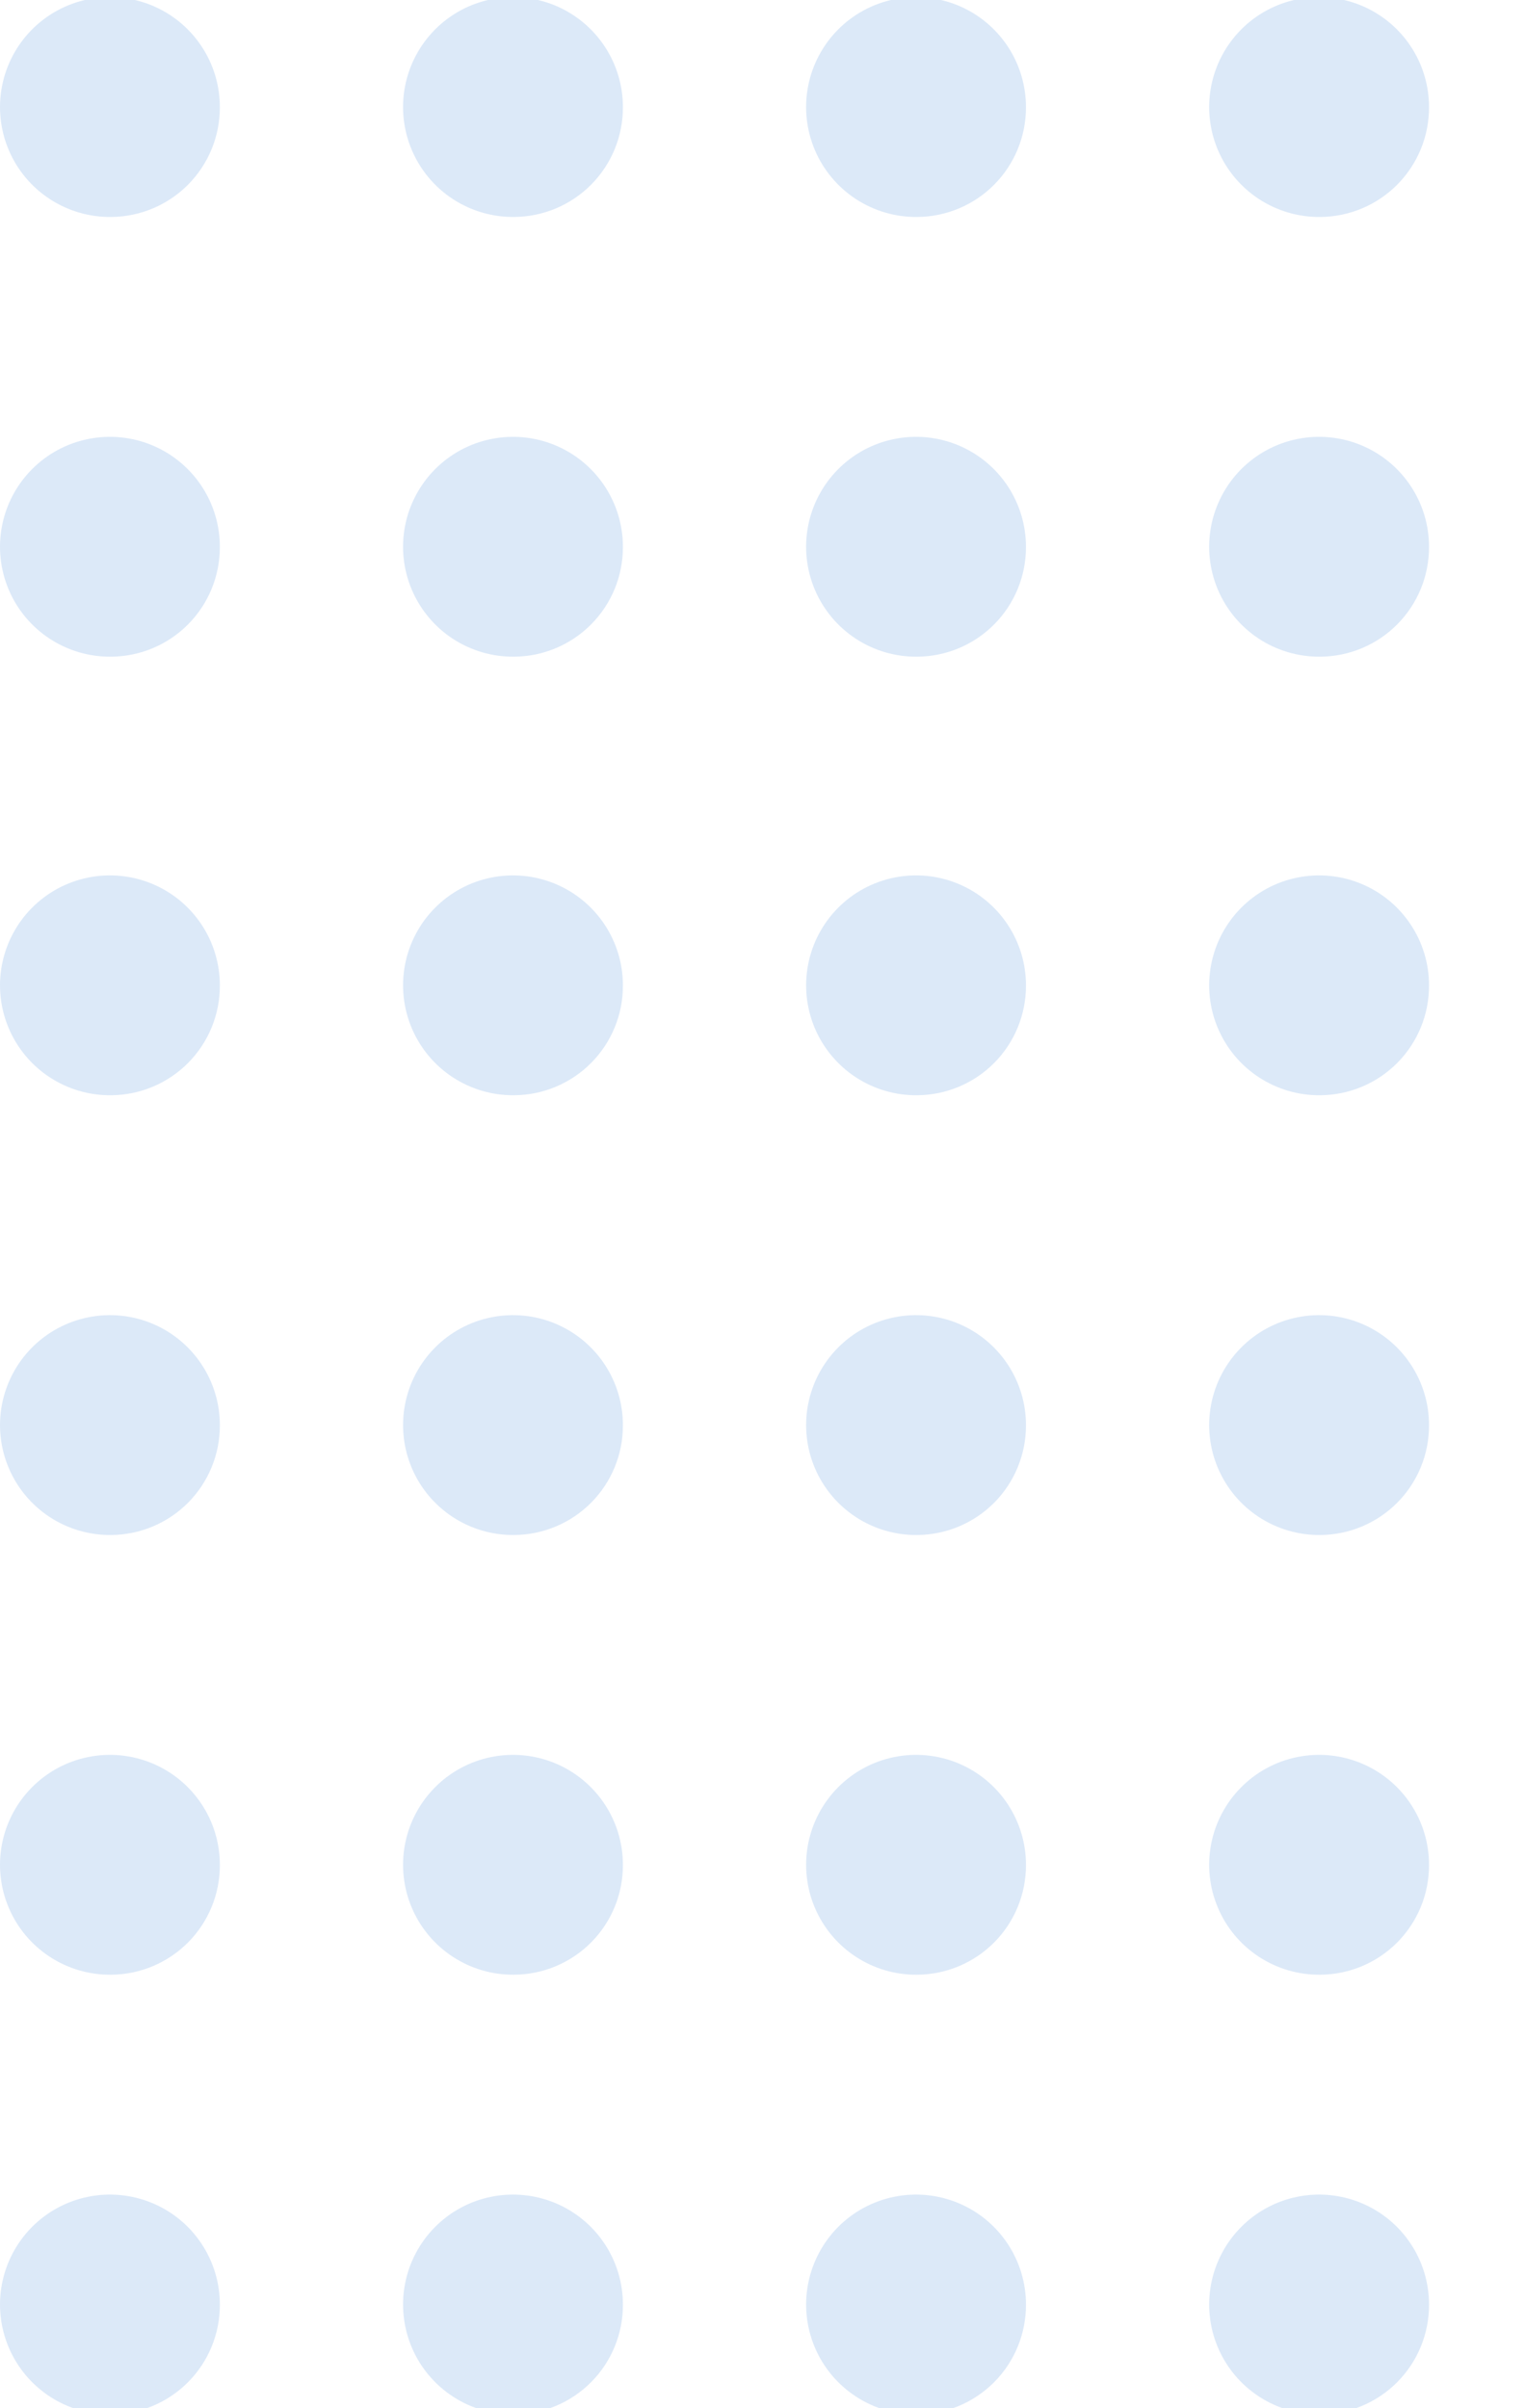 <svg width="95" height="150" viewBox="0 0 95 150" fill="none" xmlns="http://www.w3.org/2000/svg">
<g clip-path="url(#clip0_2047_2)">
<path fill-rule="evenodd" clip-rule="evenodd" d="M6.925 68.219C5.567 68.235 4.236 67.845 3.099 67.102C1.963 66.359 1.072 65.294 0.543 64.043C0.013 62.792 -0.133 61.412 0.124 60.079C0.381 58.745 1.029 57.517 1.984 56.552C2.94 55.587 4.162 54.929 5.493 54.661C6.825 54.392 8.206 54.526 9.461 55.043C10.717 55.561 11.79 56.441 12.543 57.571C13.297 58.7 13.699 60.03 13.696 61.387C13.701 63.191 12.99 64.922 11.722 66.202C10.452 67.482 8.727 68.207 6.925 68.219Z" fill="#DCE9F8"/>
<path fill-rule="evenodd" clip-rule="evenodd" d="M32.034 68.219C30.675 68.235 29.344 67.845 28.207 67.102C27.071 66.359 26.18 65.294 25.651 64.043C25.122 62.792 24.976 61.412 25.232 60.079C25.489 58.745 26.137 57.517 27.093 56.552C28.048 55.587 29.27 54.929 30.601 54.661C31.934 54.392 33.314 54.526 34.57 55.043C35.825 55.561 36.898 56.441 37.652 57.571C38.406 58.7 38.807 60.03 38.804 61.387C38.809 63.191 38.098 64.922 36.83 66.202C35.561 67.482 33.836 68.207 32.034 68.219Z" fill="#DCE9F8"/>
<path fill-rule="evenodd" clip-rule="evenodd" d="M57.142 68.219C55.783 68.235 54.453 67.845 53.315 67.102C52.18 66.359 51.289 65.294 50.759 64.043C50.23 62.792 50.084 61.412 50.341 60.079C50.598 58.745 51.246 57.517 52.201 56.552C53.157 55.587 54.379 54.929 55.71 54.661C57.042 54.392 58.422 54.526 59.678 55.043C60.934 55.561 62.006 56.441 62.76 57.571C63.514 58.7 63.916 60.03 63.913 61.387C63.917 63.191 63.206 64.922 61.939 66.202C60.669 67.482 58.944 68.207 57.142 68.219Z" fill="#DCE9F8"/>
<path fill-rule="evenodd" clip-rule="evenodd" d="M82.251 68.219C80.892 68.235 79.561 67.845 78.424 67.102C77.288 66.359 76.397 65.294 75.868 64.043C75.338 62.792 75.192 61.412 75.449 60.079C75.706 58.745 76.354 57.517 77.31 56.552C78.265 55.587 79.487 54.929 80.818 54.661C82.151 54.392 83.531 54.526 84.787 55.043C86.042 55.561 87.115 56.441 87.869 57.571C88.623 58.7 89.024 60.03 89.021 61.387C89.026 63.191 88.315 64.922 87.047 66.202C85.778 67.482 84.052 68.207 82.251 68.219Z" fill="#DCE9F8"/>
<path fill-rule="evenodd" clip-rule="evenodd" d="M6.925 95.61C5.567 95.625 4.236 95.236 3.099 94.493C1.963 93.749 1.072 92.685 0.543 91.433C0.013 90.183 -0.133 88.802 0.124 87.47C0.381 86.136 1.029 84.908 1.984 83.943C2.94 82.978 4.162 82.319 5.493 82.052C6.825 81.782 8.206 81.916 9.461 82.433C10.717 82.952 11.79 83.832 12.543 84.962C13.297 86.091 13.699 87.421 13.696 88.778C13.701 90.581 12.99 92.312 11.722 93.593C10.452 94.873 8.727 95.597 6.925 95.61Z" fill="#DCE9F8"/>
<path fill-rule="evenodd" clip-rule="evenodd" d="M32.034 95.61C30.675 95.625 29.344 95.236 28.207 94.493C27.071 93.749 26.18 92.685 25.651 91.433C25.122 90.183 24.976 88.802 25.232 87.47C25.489 86.136 26.137 84.908 27.093 83.943C28.048 82.978 29.27 82.319 30.601 82.052C31.934 81.782 33.314 81.916 34.57 82.433C35.825 82.952 36.898 83.832 37.652 84.962C38.406 86.091 38.807 87.421 38.804 88.778C38.809 90.581 38.098 92.312 36.83 93.593C35.561 94.873 33.836 95.597 32.034 95.61Z" fill="#DCE9F8"/>
<path fill-rule="evenodd" clip-rule="evenodd" d="M57.142 95.61C55.783 95.625 54.453 95.236 53.315 94.493C52.18 93.749 51.289 92.685 50.759 91.433C50.23 90.183 50.084 88.802 50.341 87.47C50.598 86.136 51.246 84.908 52.201 83.943C53.157 82.978 54.379 82.319 55.71 82.052C57.042 81.782 58.422 81.916 59.678 82.433C60.934 82.952 62.006 83.832 62.76 84.962C63.514 86.091 63.916 87.421 63.913 88.778C63.917 90.581 63.206 92.312 61.939 93.593C60.669 94.873 58.944 95.597 57.142 95.61Z" fill="#DCE9F8"/>
<path fill-rule="evenodd" clip-rule="evenodd" d="M82.251 95.61C80.892 95.625 79.561 95.236 78.424 94.493C77.288 93.749 76.397 92.685 75.868 91.433C75.338 90.183 75.192 88.802 75.449 87.47C75.706 86.136 76.354 84.908 77.31 83.943C78.265 82.978 79.487 82.319 80.818 82.052C82.151 81.782 83.531 81.916 84.787 82.433C86.042 82.952 87.115 83.832 87.869 84.962C88.623 86.091 89.024 87.421 89.021 88.778C89.026 90.581 88.315 92.312 87.047 93.593C85.778 94.873 84.052 95.597 82.251 95.61Z" fill="#DCE9F8"/>
<path fill-rule="evenodd" clip-rule="evenodd" d="M6.925 122.998C5.567 123.014 4.236 122.625 3.099 121.881C1.963 121.138 1.072 120.073 0.543 118.822C0.013 117.571 -0.133 116.191 0.124 114.858C0.381 113.524 1.029 112.296 1.984 111.332C2.94 110.367 4.162 109.708 5.493 109.44C6.825 109.171 8.206 109.305 9.461 109.822C10.717 110.341 11.79 111.221 12.543 112.35C13.297 113.48 13.699 114.809 13.696 116.166C13.701 117.97 12.99 119.701 11.722 120.981C10.452 122.261 8.727 122.986 6.925 122.998Z" fill="#DCE9F8"/>
<path fill-rule="evenodd" clip-rule="evenodd" d="M32.034 122.998C30.675 123.014 29.344 122.625 28.207 121.881C27.071 121.138 26.18 120.073 25.651 118.822C25.122 117.571 24.976 116.191 25.232 114.858C25.489 113.524 26.137 112.296 27.093 111.332C28.048 110.367 29.27 109.708 30.601 109.44C31.934 109.171 33.314 109.305 34.57 109.822C35.825 110.341 36.898 111.221 37.652 112.35C38.406 113.48 38.807 114.809 38.804 116.166C38.809 117.97 38.098 119.701 36.83 120.981C35.561 122.261 33.836 122.986 32.034 122.998Z" fill="#DCE9F8"/>
<path fill-rule="evenodd" clip-rule="evenodd" d="M57.142 122.998C55.783 123.014 54.453 122.625 53.315 121.881C52.18 121.138 51.289 120.073 50.759 118.822C50.23 117.571 50.084 116.191 50.341 114.858C50.598 113.524 51.246 112.296 52.201 111.332C53.157 110.367 54.379 109.708 55.71 109.44C57.042 109.171 58.422 109.305 59.678 109.822C60.934 110.341 62.006 111.221 62.76 112.35C63.514 113.48 63.916 114.809 63.913 116.166C63.917 117.97 63.206 119.701 61.939 120.981C60.669 122.261 58.944 122.986 57.142 122.998Z" fill="#DCE9F8"/>
<path fill-rule="evenodd" clip-rule="evenodd" d="M82.251 122.998C80.892 123.014 79.561 122.625 78.424 121.881C77.288 121.138 76.397 120.073 75.868 118.822C75.338 117.571 75.192 116.191 75.449 114.858C75.706 113.524 76.354 112.296 77.31 111.332C78.265 110.367 79.487 109.708 80.818 109.44C82.151 109.171 83.531 109.305 84.787 109.822C86.042 110.341 87.115 111.221 87.869 112.35C88.623 113.48 89.024 114.809 89.021 116.166C89.026 117.97 88.315 119.701 87.047 120.981C85.778 122.261 84.052 122.986 82.251 122.998Z" fill="#DCE9F8"/>
<path fill-rule="evenodd" clip-rule="evenodd" d="M6.925 150.387C5.567 150.403 4.236 150.013 3.099 149.27C1.963 148.527 1.072 147.462 0.543 146.211C0.013 144.96 -0.133 143.58 0.124 142.247C0.381 140.913 1.029 139.685 1.984 138.72C2.94 137.755 4.162 137.097 5.493 136.829C6.825 136.56 8.206 136.694 9.461 137.211C10.717 137.729 11.79 138.609 12.543 139.739C13.297 140.868 13.699 142.198 13.696 143.555C13.701 145.358 12.99 147.09 11.722 148.37C10.452 149.65 8.727 150.375 6.925 150.387Z" fill="#DCE9F8"/>
<path fill-rule="evenodd" clip-rule="evenodd" d="M32.034 150.387C30.675 150.403 29.344 150.013 28.207 149.27C27.071 148.527 26.18 147.462 25.651 146.211C25.122 144.96 24.976 143.58 25.232 142.247C25.489 140.913 26.137 139.685 27.093 138.72C28.048 137.755 29.27 137.097 30.601 136.829C31.934 136.56 33.314 136.694 34.57 137.211C35.825 137.729 36.898 138.609 37.652 139.739C38.406 140.868 38.807 142.198 38.804 143.555C38.809 145.358 38.098 147.09 36.83 148.37C35.561 149.65 33.836 150.375 32.034 150.387Z" fill="#DCE9F8"/>
<path fill-rule="evenodd" clip-rule="evenodd" d="M57.142 150.387C55.783 150.403 54.453 150.013 53.315 149.27C52.18 148.527 51.289 147.462 50.759 146.211C50.23 144.96 50.084 143.58 50.341 142.247C50.598 140.913 51.246 139.685 52.201 138.72C53.157 137.755 54.379 137.097 55.71 136.829C57.042 136.56 58.422 136.694 59.678 137.211C60.934 137.729 62.006 138.609 62.76 139.739C63.514 140.868 63.916 142.198 63.913 143.555C63.917 145.358 63.206 147.09 61.939 148.37C60.669 149.65 58.944 150.375 57.142 150.387Z" fill="#DCE9F8"/>
<path fill-rule="evenodd" clip-rule="evenodd" d="M82.251 150.387C80.892 150.403 79.561 150.013 78.424 149.27C77.288 148.527 76.397 147.462 75.868 146.211C75.338 144.96 75.192 143.58 75.449 142.247C75.706 140.913 76.354 139.685 77.31 138.72C78.265 137.755 79.487 137.097 80.818 136.829C82.151 136.56 83.531 136.694 84.787 137.211C86.042 137.729 87.115 138.609 87.869 139.739C88.623 140.868 89.024 142.198 89.021 143.555C89.026 145.358 88.315 147.09 87.047 148.37C85.778 149.65 84.052 150.375 82.251 150.387Z" fill="#DCE9F8"/>
<path fill-rule="evenodd" clip-rule="evenodd" d="M6.925 13.514C5.566 13.53 4.235 13.14 3.098 12.397C1.962 11.654 1.071 10.589 0.542 9.338C0.013 8.087 -0.133 6.707 0.124 5.374C0.381 4.04 1.028 2.812 1.984 1.847C2.94 0.882 4.161 0.224 5.492 -0.044C6.825 -0.313 8.205 -0.179 9.461 0.338C10.716 0.856 11.789 1.736 12.543 2.866C13.297 3.995 13.699 5.325 13.695 6.682C13.7 8.485 12.989 10.216 11.721 11.497C10.452 12.777 8.727 13.502 6.925 13.514Z" fill="#DCE9F8"/>
<path fill-rule="evenodd" clip-rule="evenodd" d="M32.033 13.514C30.675 13.53 29.344 13.14 28.206 12.397C27.071 11.654 26.18 10.589 25.651 9.338C25.121 8.087 24.975 6.707 25.232 5.374C25.489 4.04 26.137 2.812 27.092 1.847C28.048 0.882 29.27 0.224 30.601 -0.044C31.933 -0.313 33.314 -0.179 34.569 0.338C35.825 0.856 36.897 1.736 37.651 2.866C38.405 3.995 38.807 5.325 38.804 6.682C38.809 8.485 38.098 10.216 36.83 11.497C35.56 12.777 33.835 13.502 32.033 13.514Z" fill="#DCE9F8"/>
<path fill-rule="evenodd" clip-rule="evenodd" d="M57.142 13.514C55.783 13.53 54.452 13.14 53.315 12.397C52.179 11.654 51.288 10.589 50.759 9.338C50.23 8.087 50.083 6.707 50.34 5.374C50.597 4.04 51.245 2.812 52.201 1.847C53.156 0.882 54.378 0.224 55.709 -0.044C57.042 -0.313 58.422 -0.179 59.678 0.338C60.933 0.856 62.006 1.736 62.76 2.866C63.514 3.995 63.915 5.325 63.912 6.682C63.917 8.485 63.206 10.216 61.938 11.497C60.669 12.777 58.944 13.502 57.142 13.514Z" fill="#DCE9F8"/>
<path fill-rule="evenodd" clip-rule="evenodd" d="M82.25 13.514C80.891 13.53 79.56 13.14 78.423 12.397C77.288 11.654 76.397 10.589 75.867 9.338C75.338 8.087 75.192 6.707 75.449 5.374C75.706 4.04 76.354 2.812 77.309 1.847C78.265 0.882 79.487 0.224 80.817 -0.044C82.15 -0.313 83.53 -0.179 84.786 0.338C86.042 0.856 87.114 1.736 87.868 2.866C88.622 3.995 89.024 5.325 89.021 6.682C89.025 8.485 88.314 10.216 87.046 11.497C85.777 12.777 84.052 13.502 82.25 13.514Z" fill="#DCE9F8"/>
<path fill-rule="evenodd" clip-rule="evenodd" d="M6.925 40.903C5.566 40.918 4.235 40.529 3.098 39.786C1.962 39.042 1.071 37.977 0.542 36.727C0.013 35.475 -0.133 34.095 0.124 32.763C0.381 31.428 1.028 30.201 1.984 29.236C2.94 28.271 4.161 27.612 5.492 27.345C6.825 27.075 8.205 27.209 9.461 27.726C10.716 28.245 11.789 29.125 12.543 30.254C13.297 31.384 13.699 32.713 13.695 34.071C13.7 35.874 12.989 37.605 11.721 38.885C10.452 40.166 8.727 40.891 6.925 40.903Z" fill="#DCE9F8"/>
<path fill-rule="evenodd" clip-rule="evenodd" d="M32.033 40.903C30.675 40.918 29.344 40.529 28.206 39.786C27.071 39.042 26.18 37.977 25.651 36.727C25.121 35.475 24.975 34.095 25.232 32.763C25.489 31.428 26.137 30.201 27.092 29.236C28.048 28.271 29.27 27.612 30.601 27.345C31.933 27.075 33.314 27.209 34.569 27.726C35.825 28.245 36.897 29.125 37.651 30.254C38.405 31.384 38.807 32.713 38.804 34.071C38.809 35.874 38.098 37.605 36.83 38.885C35.56 40.166 33.835 40.891 32.033 40.903Z" fill="#DCE9F8"/>
<path fill-rule="evenodd" clip-rule="evenodd" d="M57.142 40.903C55.783 40.918 54.452 40.529 53.315 39.786C52.179 39.042 51.288 37.977 50.759 36.727C50.23 35.475 50.083 34.095 50.34 32.763C50.597 31.428 51.245 30.201 52.201 29.236C53.156 28.271 54.378 27.612 55.709 27.345C57.042 27.075 58.422 27.209 59.678 27.726C60.933 28.245 62.006 29.125 62.76 30.254C63.514 31.384 63.915 32.713 63.912 34.071C63.917 35.874 63.206 37.605 61.938 38.885C60.669 40.166 58.944 40.891 57.142 40.903Z" fill="#DCE9F8"/>
<path fill-rule="evenodd" clip-rule="evenodd" d="M82.25 40.903C80.891 40.918 79.56 40.529 78.423 39.786C77.288 39.042 76.397 37.977 75.867 36.727C75.338 35.475 75.192 34.095 75.449 32.763C75.706 31.428 76.354 30.201 77.309 29.236C78.265 28.271 79.487 27.612 80.817 27.345C82.15 27.075 83.53 27.209 84.786 27.726C86.042 28.245 87.114 29.125 87.868 30.254C88.622 31.384 89.024 32.713 89.021 34.071C89.025 35.874 88.314 37.605 87.046 38.885C85.777 40.166 84.052 40.891 82.25 40.903Z" fill="#DCE9F8"/>
</g>
<defs>
<clipPath id="clip0_2047_2">
<rect width="95" height="150" fill="white"/>
</clipPath>
</defs>
</svg>
